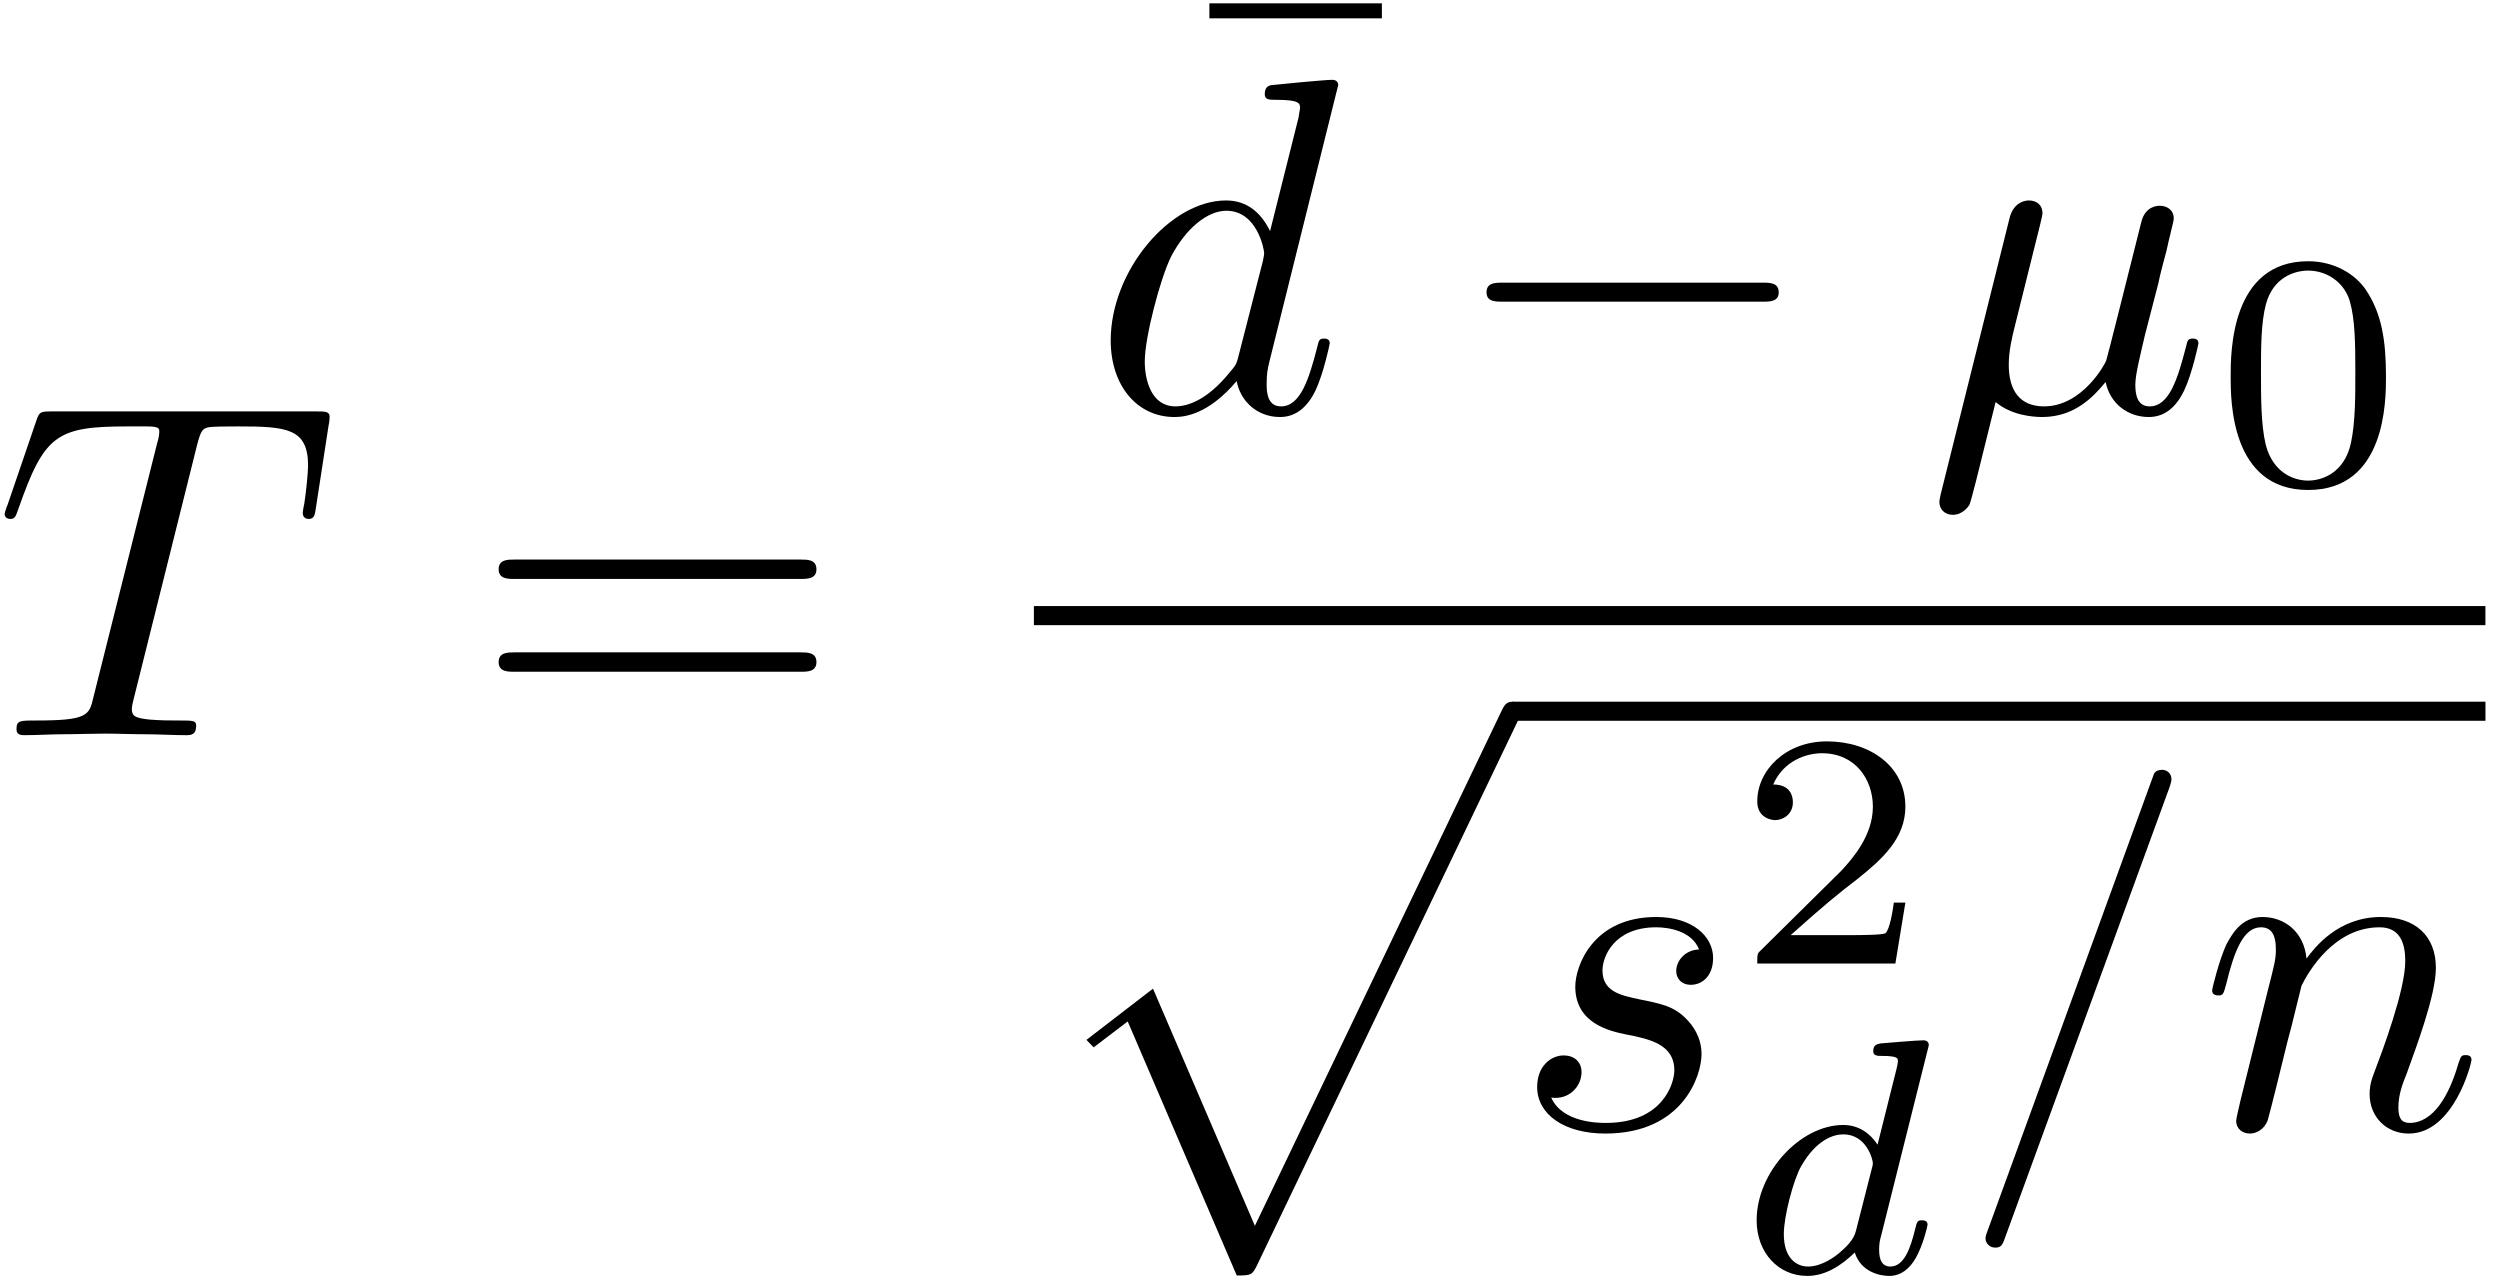 <?xml version="1.0" encoding="UTF-8"?>
<svg xmlns="http://www.w3.org/2000/svg" xmlns:xlink="http://www.w3.org/1999/xlink" width="125pt" height="64.24pt" viewBox="0 0 125 64.24" version="1.1"><!--latexit:AAAFHHjabVNdbFRFFD5zZymlS+m25ae00F7sFvCndFvFLdZiW8qCYhdkt9ttd7fr
7N3Z7aV3713vnYtsNxsnqLxgDCGEGBW1ywtFEVFjTKNPxhhtTLAlPvjig1GjiYkx
8Q2Dsz8iGmZyM+ecmXPmO998N5HVVIt5PDeQhB2rap49EXYfp6alGnrYbSSOUYVZ
k25iKjOqCAfdzMg2ATr11lXXttW12+7pdHdt37Hz3vvu7+3fMzh84KD/8EQ4GleS
M5phsXG3bmvaypo659qN8oQ/sGuW5qwpsVbrhtyKRixroX5dg6uxqXn9Bi5xzB18
Fa/hq3ktX8PrFja1bG5t27K1vYM7+Vq+jjfwRt7K2/hW3s7lcIJYVFN1Oq4YmmEG
M0aSjjOVaTScNSnJJDQay5C0rqZUhTDRUjBJGI27GhJEmU2bhq0n95USpyzDNhUa
pCdY59DAoL7dfzCx8kC3c1ePZ9wfOHpgJOoPlA8GskShPo8sJrgQr1/ue/Ch3VOV
NnSSoeGKSa2JakLxYe8/ZtgfOFzu2wXLzkcGHp0URFjMVPU0dx0RhfY+JoD5A2M2
IwJ3oLxzce+QV+RVnJUR577R/b7bvgA1zISVsBm1eBPfzJvjruVo0lDsDNVZGUmk
15NlsTwxmapotFAXtS0qepglaRoRZgmzFcuX2SvIXSKSlFOGKT6dyeXonRl5krGs
XCYhTmYIm7H+v1cK3m0vYrNUfyyv6lmBVFcqF6VsTWaGzHJZKidVU/Ci5YRBFFMV
WGVlhphEYUKJdSUBPX5obP4Jvn7+Sb6Bt4T8AZ8AeOPIU0edgeB4SPgBdY4KYlI+
jaQt4ftFY51DO6E8XC6+kW8KjRk6UQzB9ORUtUIx4q1aIhqbFoSOqkpJJ8TMFWNe
EXyaxF1Nd/CcrFBfTHjvGu8c6q9cuUydqXRJ8kwVQIY/vfJc11/tl/gWUVI9Ju4c
FTosznqrVklrmR6Pr1cWE3h96aWz+328o/KmO4KD0ZRgIx9NEDOfLHRHM3bcU8hH
rWdMlrfiyem+Hr1QqBPF7eNxV/NtEf3bzUU75i3L6xDN0eRw9Xf+JjcXNA2DcQS1
0Ait0And0AdeiACBGchCHk7CS/AynIGzcA7OwyvwKrwOb8AluAzvwLvwHrwPH8JH
8DEswifwOSzBdfgWvoff4A/kQA2oBXWgLtSH9qABNIhG0BgKoWlEkIpMxFAOPY9e
RKfQaXQBzaPL6BpaRF+gL9ES+loqSgvS29IV6ap0TfpAWpQ+k76SVqTvpB+kH6Wf
pV+k36U/pZvSLVyDnbgFt2EZ78b9eAyHcAQrWMM6tvAcLuAX8Gl8Fp/Dr+EL+E08
j5fwdfwT/hXfxLccjspbSaiyim7/Mxw1fwPpk6hY
-->
<defs>
<g>
<symbol overflow="visible" id="glyph0-0">
<path style="stroke:none;" d=""/>
</symbol>
<symbol overflow="visible" id="glyph0-1">
<path style="stroke:none;" d="M 10.203 -14.516 C 10.375 -15.188 10.469 -15.328 10.75 -15.391 C 10.969 -15.438 11.766 -15.438 12.266 -15.438 C 14.672 -15.438 15.75 -15.344 15.75 -13.484 C 15.75 -13.125 15.656 -12.188 15.562 -11.578 C 15.531 -11.469 15.484 -11.188 15.484 -11.109 C 15.484 -10.969 15.562 -10.812 15.781 -10.812 C 16.047 -10.812 16.094 -11 16.141 -11.359 L 16.781 -15.516 C 16.812 -15.609 16.828 -15.844 16.828 -15.922 C 16.828 -16.188 16.594 -16.188 16.188 -16.188 L 2.922 -16.188 C 2.344 -16.188 2.312 -16.156 2.156 -15.703 L 0.719 -11.5 C 0.688 -11.453 0.578 -11.109 0.578 -11.062 C 0.578 -10.922 0.688 -10.812 0.859 -10.812 C 1.094 -10.812 1.125 -10.922 1.266 -11.312 C 2.562 -15.016 3.172 -15.438 6.719 -15.438 L 7.656 -15.438 C 8.312 -15.438 8.312 -15.344 8.312 -15.156 C 8.312 -15.016 8.25 -14.719 8.219 -14.656 L 5.016 -1.891 C 4.812 -1 4.734 -0.734 2.172 -0.734 C 1.312 -0.734 1.172 -0.734 1.172 -0.281 C 1.172 0 1.438 0 1.578 0 C 2.219 0 2.891 -0.047 3.531 -0.047 C 4.203 -0.047 4.906 -0.078 5.562 -0.078 C 6.234 -0.078 6.906 -0.047 7.547 -0.047 C 8.25 -0.047 8.969 0 9.641 0 C 9.875 0 10.156 0 10.156 -0.484 C 10.156 -0.734 9.969 -0.734 9.344 -0.734 C 8.75 -0.734 8.438 -0.734 7.812 -0.781 C 7.125 -0.859 6.938 -0.938 6.938 -1.312 C 6.938 -1.344 6.938 -1.453 7.031 -1.812 Z M 10.203 -14.516 "/>
</symbol>
<symbol overflow="visible" id="glyph0-2">
<path style="stroke:none;" d="M 12.328 -16.328 C 12.328 -16.359 12.328 -16.594 12.031 -16.594 C 11.672 -16.594 9.391 -16.375 8.984 -16.328 C 8.797 -16.297 8.656 -16.188 8.656 -15.875 C 8.656 -15.594 8.875 -15.594 9.234 -15.594 C 10.375 -15.594 10.422 -15.422 10.422 -15.188 L 10.344 -14.703 L 8.922 -9.031 C 8.484 -9.922 7.797 -10.562 6.719 -10.562 C 3.922 -10.562 0.953 -7.047 0.953 -3.562 C 0.953 -1.312 2.266 0.266 4.141 0.266 C 4.609 0.266 5.812 0.172 7.25 -1.531 C 7.438 -0.531 8.266 0.266 9.422 0.266 C 10.25 0.266 10.812 -0.281 11.188 -1.047 C 11.594 -1.906 11.906 -3.375 11.906 -3.422 C 11.906 -3.656 11.688 -3.656 11.625 -3.656 C 11.375 -3.656 11.359 -3.562 11.281 -3.234 C 10.875 -1.672 10.453 -0.266 9.469 -0.266 C 8.828 -0.266 8.75 -0.891 8.75 -1.359 C 8.75 -1.938 8.797 -2.109 8.891 -2.516 Z M 7.359 -2.844 C 7.25 -2.422 7.25 -2.359 6.891 -1.953 C 5.828 -0.641 4.859 -0.266 4.188 -0.266 C 2.984 -0.266 2.656 -1.578 2.656 -2.516 C 2.656 -3.703 3.422 -6.641 3.969 -7.75 C 4.703 -9.156 5.781 -10.047 6.734 -10.047 C 8.297 -10.047 8.625 -8.078 8.625 -7.938 C 8.625 -7.797 8.578 -7.656 8.562 -7.531 Z M 7.359 -2.844 "/>
</symbol>
<symbol overflow="visible" id="glyph0-3">
<path style="stroke:none;" d="M 5.516 -8.391 C 5.641 -8.891 5.875 -9.797 5.875 -9.922 C 5.875 -10.328 5.594 -10.562 5.188 -10.562 C 5.109 -10.562 4.453 -10.547 4.234 -9.703 L 0.781 4.141 C 0.719 4.422 0.719 4.469 0.719 4.516 C 0.719 4.875 0.984 5.156 1.391 5.156 C 1.891 5.156 2.172 4.734 2.219 4.656 C 2.312 4.453 2.625 3.203 3.531 -0.484 C 4.297 0.172 5.375 0.266 5.859 0.266 C 7.531 0.266 8.469 -0.812 9.031 -1.484 C 9.25 -0.406 10.141 0.266 11.188 0.266 C 12.031 0.266 12.578 -0.281 12.953 -1.047 C 13.359 -1.906 13.672 -3.375 13.672 -3.422 C 13.672 -3.656 13.453 -3.656 13.391 -3.656 C 13.141 -3.656 13.125 -3.562 13.047 -3.234 C 12.641 -1.672 12.219 -0.266 11.234 -0.266 C 10.594 -0.266 10.516 -0.891 10.516 -1.359 C 10.516 -1.891 10.812 -3.016 11 -3.844 L 11.672 -6.438 C 11.734 -6.797 11.984 -7.703 12.078 -8.062 C 12.188 -8.609 12.438 -9.516 12.438 -9.656 C 12.438 -10.094 12.094 -10.297 11.734 -10.297 C 11.625 -10.297 11 -10.281 10.812 -9.469 L 9.688 -5 C 9.391 -3.797 9.125 -2.797 9.062 -2.562 C 9.031 -2.438 7.891 -0.266 5.953 -0.266 C 4.75 -0.266 4.188 -1.047 4.188 -2.344 C 4.188 -3.031 4.344 -3.703 4.516 -4.375 Z M 5.516 -8.391 "/>
</symbol>
<symbol overflow="visible" id="glyph0-4">
<path style="stroke:none;" d="M 9.344 -8.938 C 8.672 -8.922 8.203 -8.391 8.203 -7.859 C 8.203 -7.531 8.422 -7.172 8.938 -7.172 C 9.469 -7.172 10.047 -7.578 10.047 -8.516 C 10.047 -9.594 9.016 -10.562 7.203 -10.562 C 4.047 -10.562 3.156 -8.125 3.156 -7.078 C 3.156 -5.219 4.922 -4.859 5.625 -4.703 C 6.859 -4.469 8.109 -4.203 8.109 -2.891 C 8.109 -2.266 7.547 -0.266 4.688 -0.266 C 4.344 -0.266 2.516 -0.266 1.953 -1.531 C 2.875 -1.406 3.469 -2.125 3.469 -2.797 C 3.469 -3.344 3.078 -3.641 2.578 -3.641 C 1.953 -3.641 1.25 -3.125 1.25 -2.062 C 1.25 -0.688 2.609 0.266 4.656 0.266 C 8.531 0.266 9.469 -2.625 9.469 -3.703 C 9.469 -4.562 9.016 -5.156 8.719 -5.453 C 8.078 -6.125 7.391 -6.234 6.328 -6.453 C 5.469 -6.641 4.516 -6.812 4.516 -7.891 C 4.516 -8.578 5.094 -10.047 7.203 -10.047 C 7.797 -10.047 8.984 -9.875 9.344 -8.938 Z M 9.344 -8.938 "/>
</symbol>
<symbol overflow="visible" id="glyph0-5">
<path style="stroke:none;" d="M 10.5 -17.016 C 10.609 -17.328 10.609 -17.422 10.609 -17.453 C 10.609 -17.719 10.406 -17.922 10.141 -17.922 C 9.969 -17.922 9.797 -17.859 9.734 -17.719 L 1.438 5.062 C 1.312 5.375 1.312 5.469 1.312 5.5 C 1.312 5.766 1.531 5.969 1.797 5.969 C 2.109 5.969 2.172 5.812 2.312 5.406 Z M 10.5 -17.016 "/>
</symbol>
<symbol overflow="visible" id="glyph0-6">
<path style="stroke:none;" d="M 2.109 -1.406 C 2.031 -1.047 1.891 -0.5 1.891 -0.375 C 1.891 0.047 2.219 0.266 2.578 0.266 C 2.875 0.266 3.297 0.078 3.469 -0.406 C 3.484 -0.453 3.781 -1.578 3.922 -2.172 L 4.453 -4.328 C 4.594 -4.859 4.734 -5.375 4.859 -5.922 C 4.953 -6.328 5.141 -7.031 5.156 -7.125 C 5.516 -7.859 6.797 -10.047 9.062 -10.047 C 10.141 -10.047 10.344 -9.156 10.344 -8.359 C 10.344 -6.891 9.188 -3.828 8.797 -2.797 C 8.578 -2.25 8.562 -1.953 8.562 -1.703 C 8.562 -0.578 9.391 0.266 10.516 0.266 C 12.766 0.266 13.656 -3.234 13.656 -3.422 C 13.656 -3.656 13.438 -3.656 13.359 -3.656 C 13.125 -3.656 13.125 -3.578 13 -3.234 C 12.531 -1.609 11.734 -0.266 10.562 -0.266 C 10.156 -0.266 10 -0.5 10 -1.047 C 10 -1.656 10.203 -2.219 10.422 -2.75 C 10.875 -4.016 11.875 -6.641 11.875 -8.016 C 11.875 -9.609 10.859 -10.562 9.125 -10.562 C 6.984 -10.562 5.812 -9.031 5.406 -8.484 C 5.281 -9.828 4.297 -10.562 3.203 -10.562 C 2.109 -10.562 1.656 -9.641 1.406 -9.203 C 1.031 -8.391 0.688 -6.984 0.688 -6.891 C 0.688 -6.641 0.938 -6.641 0.984 -6.641 C 1.219 -6.641 1.25 -6.672 1.391 -7.203 C 1.797 -8.891 2.266 -10.047 3.125 -10.047 C 3.609 -10.047 3.875 -9.734 3.875 -8.938 C 3.875 -8.438 3.797 -8.172 3.484 -6.938 Z M 2.109 -1.406 "/>
</symbol>
<symbol overflow="visible" id="glyph1-0">
<path style="stroke:none;" d=""/>
</symbol>
<symbol overflow="visible" id="glyph1-1">
<path style="stroke:none;" d="M 16.422 -7.812 C 16.781 -7.812 17.234 -7.812 17.234 -8.297 C 17.234 -8.781 16.781 -8.781 16.453 -8.781 L 2.125 -8.781 C 1.797 -8.781 1.344 -8.781 1.344 -8.297 C 1.344 -7.812 1.797 -7.812 2.156 -7.812 Z M 16.453 -3.172 C 16.781 -3.172 17.234 -3.172 17.234 -3.656 C 17.234 -4.141 16.781 -4.141 16.422 -4.141 L 2.156 -4.141 C 1.797 -4.141 1.344 -4.141 1.344 -3.656 C 1.344 -3.172 1.797 -3.172 2.125 -3.172 Z M 16.453 -3.172 "/>
</symbol>
<symbol overflow="visible" id="glyph1-2">
<path style="stroke:none;" d="M 10.281 -13.359 L 10.281 -14.109 L 1.656 -14.109 L 1.656 -13.359 Z M 10.281 -13.359 "/>
</symbol>
<symbol overflow="visible" id="glyph2-0">
<path style="stroke:none;" d=""/>
</symbol>
<symbol overflow="visible" id="glyph2-1">
<path style="stroke:none;" d="M 15.75 -5.5 C 16.156 -5.5 16.594 -5.5 16.594 -5.969 C 16.594 -6.453 16.156 -6.453 15.75 -6.453 L 2.828 -6.453 C 2.422 -6.453 1.984 -6.453 1.984 -5.969 C 1.984 -5.5 2.422 -5.5 2.828 -5.5 Z M 15.75 -5.5 "/>
</symbol>
<symbol overflow="visible" id="glyph3-0">
<path style="stroke:none;" d=""/>
</symbol>
<symbol overflow="visible" id="glyph3-1">
<path style="stroke:none;" d="M 8.641 -5.344 C 8.641 -7.172 8.422 -8.5 7.641 -9.672 C 7.125 -10.438 6.094 -11.109 4.75 -11.109 C 0.875 -11.109 0.875 -6.547 0.875 -5.344 C 0.875 -4.141 0.875 0.328 4.75 0.328 C 8.641 0.328 8.641 -4.141 8.641 -5.344 Z M 4.75 -0.141 C 3.984 -0.141 2.969 -0.578 2.625 -1.953 C 2.391 -2.938 2.391 -4.312 2.391 -5.562 C 2.391 -6.781 2.391 -8.047 2.641 -8.969 C 3 -10.297 4.062 -10.641 4.75 -10.641 C 5.656 -10.641 6.531 -10.094 6.828 -9.125 C 7.094 -8.219 7.109 -7.016 7.109 -5.562 C 7.109 -4.312 7.109 -3.078 6.891 -2.031 C 6.562 -0.5 5.422 -0.141 4.75 -0.141 Z M 4.75 -0.141 "/>
</symbol>
<symbol overflow="visible" id="glyph3-2">
<path style="stroke:none;" d="M 8.453 -3.047 L 7.875 -3.047 C 7.828 -2.672 7.672 -1.688 7.453 -1.516 C 7.312 -1.422 6.031 -1.422 5.797 -1.422 L 2.719 -1.422 C 4.469 -2.984 5.047 -3.453 6.062 -4.234 C 7.297 -5.219 8.453 -6.266 8.453 -7.844 C 8.453 -9.875 6.672 -11.109 4.531 -11.109 C 2.453 -11.109 1.047 -9.656 1.047 -8.109 C 1.047 -7.266 1.781 -7.172 1.938 -7.172 C 2.344 -7.172 2.828 -7.469 2.828 -8.062 C 2.828 -8.359 2.719 -8.953 1.844 -8.953 C 2.359 -10.141 3.5 -10.516 4.281 -10.516 C 5.953 -10.516 6.828 -9.203 6.828 -7.844 C 6.828 -6.391 5.797 -5.234 5.25 -4.641 L 1.219 -0.656 C 1.047 -0.5 1.047 -0.469 1.047 0 L 7.953 0 Z M 8.453 -3.047 "/>
</symbol>
<symbol overflow="visible" id="glyph4-0">
<path style="stroke:none;" d=""/>
</symbol>
<symbol overflow="visible" id="glyph4-1">
<path style="stroke:none;" d="M 10.141 27.734 C 10.875 27.734 10.906 27.703 11.141 27.25 L 24.219 -0.047 C 24.391 -0.359 24.391 -0.406 24.391 -0.484 C 24.391 -0.734 24.188 -0.953 23.906 -0.953 C 23.594 -0.953 23.5 -0.734 23.375 -0.484 L 11.047 25.25 L 5.953 13.391 L 2.625 15.953 L 2.984 16.328 L 4.688 15.031 Z M 10.141 27.734 "/>
</symbol>
<symbol overflow="visible" id="glyph5-0">
<path style="stroke:none;" d=""/>
</symbol>
<symbol overflow="visible" id="glyph5-1">
<path style="stroke:none;" d="M 9.562 -11.109 C 9.578 -11.141 9.625 -11.359 9.625 -11.375 C 9.625 -11.469 9.562 -11.609 9.359 -11.609 C 9.016 -11.609 7.625 -11.484 7.219 -11.453 C 7.078 -11.422 6.844 -11.406 6.844 -11.062 C 6.844 -10.828 7.078 -10.828 7.281 -10.828 C 8.078 -10.828 8.078 -10.703 8.078 -10.578 C 8.078 -10.453 8.047 -10.359 8.016 -10.203 L 7.062 -6.391 C 6.703 -6.938 6.141 -7.375 5.344 -7.375 C 3.203 -7.375 1.016 -5.016 1.016 -2.609 C 1.016 -0.984 2.109 0.172 3.547 0.172 C 4.453 0.172 5.25 -0.344 5.922 -1 C 6.234 0 7.219 0.172 7.641 0.172 C 8.25 0.172 8.672 -0.203 8.969 -0.719 C 9.344 -1.375 9.562 -2.328 9.562 -2.391 C 9.562 -2.609 9.344 -2.609 9.281 -2.609 C 9.047 -2.609 9.031 -2.547 8.922 -2.094 C 8.719 -1.281 8.406 -0.297 7.703 -0.297 C 7.266 -0.297 7.141 -0.672 7.141 -1.125 C 7.141 -1.438 7.172 -1.594 7.234 -1.812 Z M 5.984 -2.094 C 5.875 -1.625 5.5 -1.281 5.141 -0.969 C 4.984 -0.844 4.312 -0.297 3.594 -0.297 C 2.984 -0.297 2.375 -0.734 2.375 -1.922 C 2.375 -2.812 2.859 -4.656 3.25 -5.328 C 4.016 -6.656 4.875 -6.906 5.344 -6.906 C 6.516 -6.906 6.828 -5.641 6.828 -5.453 C 6.828 -5.391 6.797 -5.266 6.781 -5.219 Z M 5.984 -2.094 "/>
</symbol>
</g>
<clipPath id="clip1">
  <path d="M 60 0.121 L 70 0.121 L 70 1 L 60 1 Z M 60 0.121 "/>
</clipPath>
</defs>
<g id="surface1">
<g style="fill:rgb(0%,0%,0%);fill-opacity:1;">
  <use xlink:href="#glyph0-1" x="-0.347" y="36.759"/>
</g>
<g style="fill:rgb(0%,0%,0%);fill-opacity:1;">
  <use xlink:href="#glyph1-1" x="23.588" y="36.759"/>
</g>
<g clip-path="url(#clip1)" clip-rule="nonzero">
<g style="fill:rgb(0%,0%,0%);fill-opacity:1;">
  <use xlink:href="#glyph1-2" x="58.813" y="14.276"/>
</g>
</g>
<g style="fill:rgb(0%,0%,0%);fill-opacity:1;">
  <use xlink:href="#glyph0-2" x="54.582" y="20.585"/>
</g>
<g style="fill:rgb(0%,0%,0%);fill-opacity:1;">
  <use xlink:href="#glyph2-1" x="72.342" y="20.585"/>
</g>
<g style="fill:rgb(0%,0%,0%);fill-opacity:1;">
  <use xlink:href="#glyph0-3" x="96.25" y="20.585"/>
</g>
<g style="fill:rgb(0%,0%,0%);fill-opacity:1;">
  <use xlink:href="#glyph3-1" x="110.658" y="24.171"/>
</g>
<path style="fill:none;stroke-width:0.398;stroke-linecap:butt;stroke-linejoin:miter;stroke:rgb(0%,0%,0%);stroke-opacity:1;stroke-miterlimit:10;" d="M -0.001 0.001 L 30.239 0.001 " transform="matrix(2.4,0,0,-2.4,51.697,30.783)"/>
<g style="fill:rgb(0%,0%,0%);fill-opacity:1;">
  <use xlink:href="#glyph4-1" x="51.697" y="36.041"/>
</g>
<path style="fill:none;stroke-width:0.398;stroke-linecap:butt;stroke-linejoin:miter;stroke:rgb(0%,0%,0%);stroke-opacity:1;stroke-miterlimit:10;" d="M 0.001 0.001 L 20.277 0.001 " transform="matrix(2.4,0,0,-2.4,75.608,35.564)"/>
<g style="fill:rgb(0%,0%,0%);fill-opacity:1;">
  <use xlink:href="#glyph0-4" x="75.608" y="56.412"/>
</g>
<g style="fill:rgb(0%,0%,0%);fill-opacity:1;">
  <use xlink:href="#glyph3-2" x="86.816" y="48.178"/>
</g>
<g style="fill:rgb(0%,0%,0%);fill-opacity:1;">
  <use xlink:href="#glyph5-1" x="86.816" y="63.624"/>
</g>
<g style="fill:rgb(0%,0%,0%);fill-opacity:1;">
  <use xlink:href="#glyph0-5" x="97.964" y="56.412"/>
  <use xlink:href="#glyph0-6" x="109.919" y="56.412"/>
</g>
</g>
</svg>
